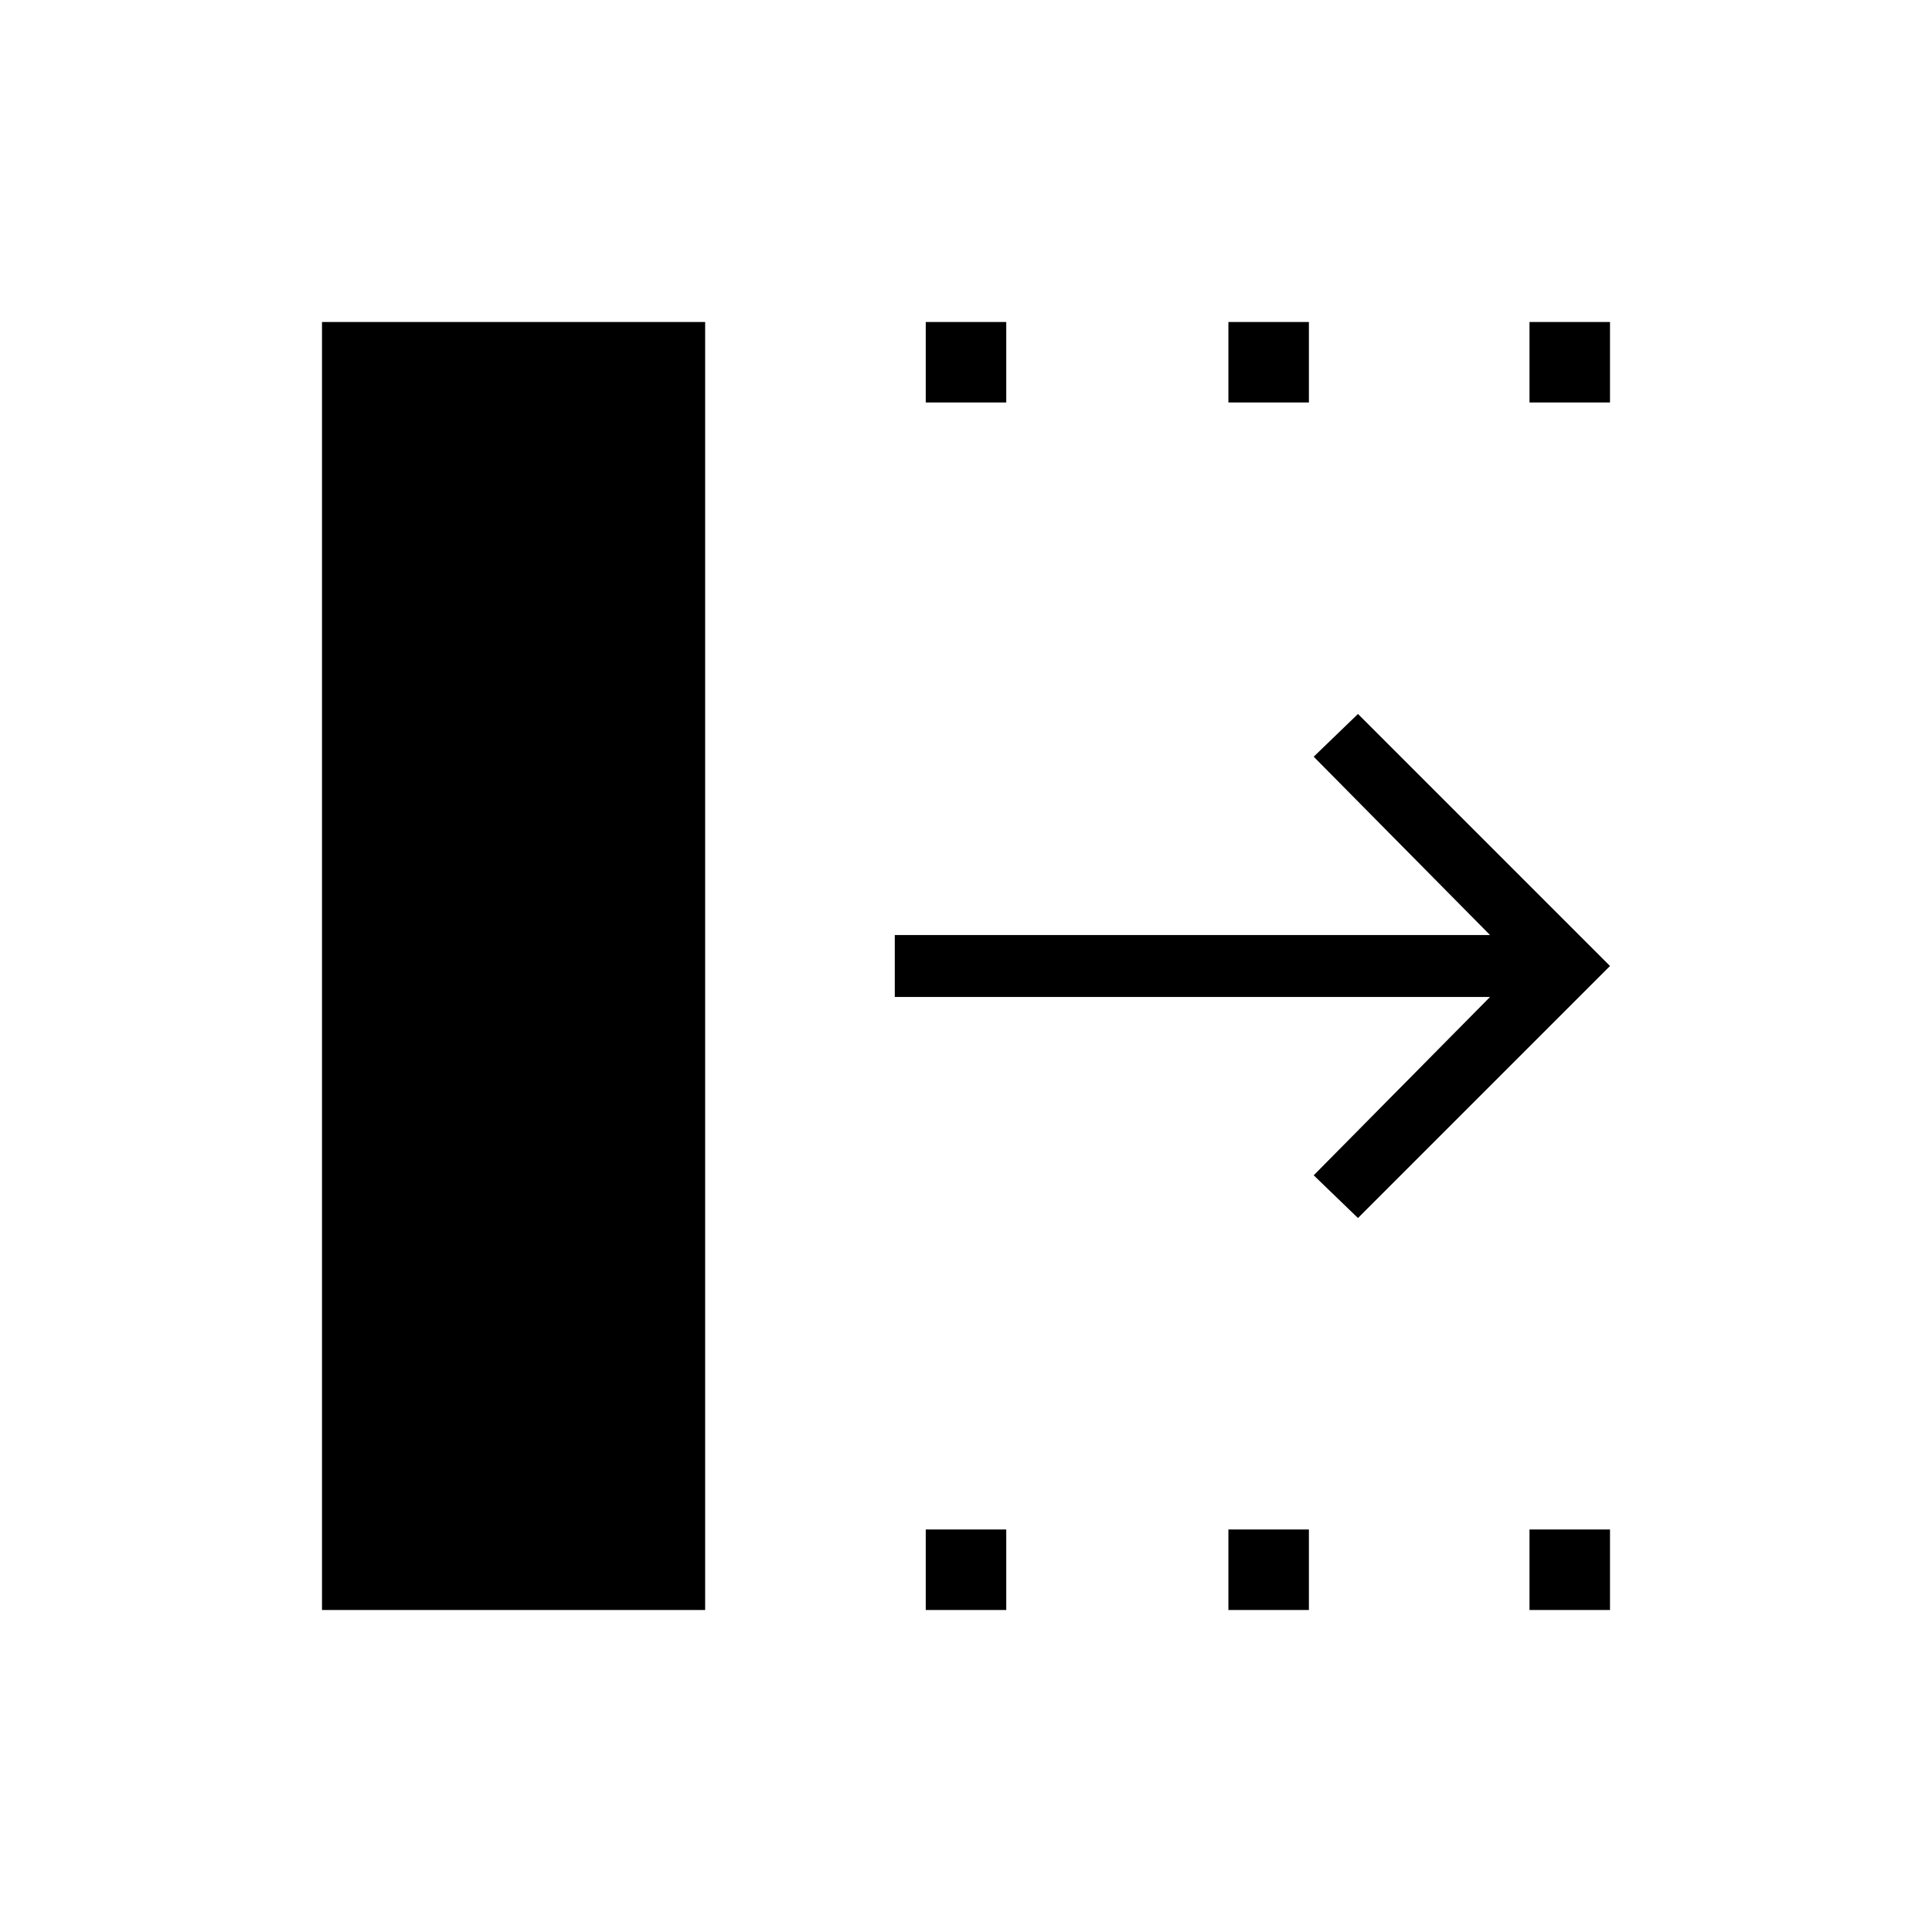 <svg xmlns="http://www.w3.org/2000/svg" width="48" height="48" viewBox="0 -960 960 960"><path d="m674.769-354.769-22-21.231 87.616-88.615h-295.77v-30.77h295.77L652.769-584l22-21.231L800-480 674.769-354.769ZM160-160v-640h190.385v640H160Zm300 0v-40h40v40h-40Zm0-600v-40h40v40h-40Zm150.385 600v-40h40v40h-40Zm0-600v-40h40v40h-40ZM760-160v-40h40v40h-40Zm0-600v-40h40v40h-40Z"/></svg>